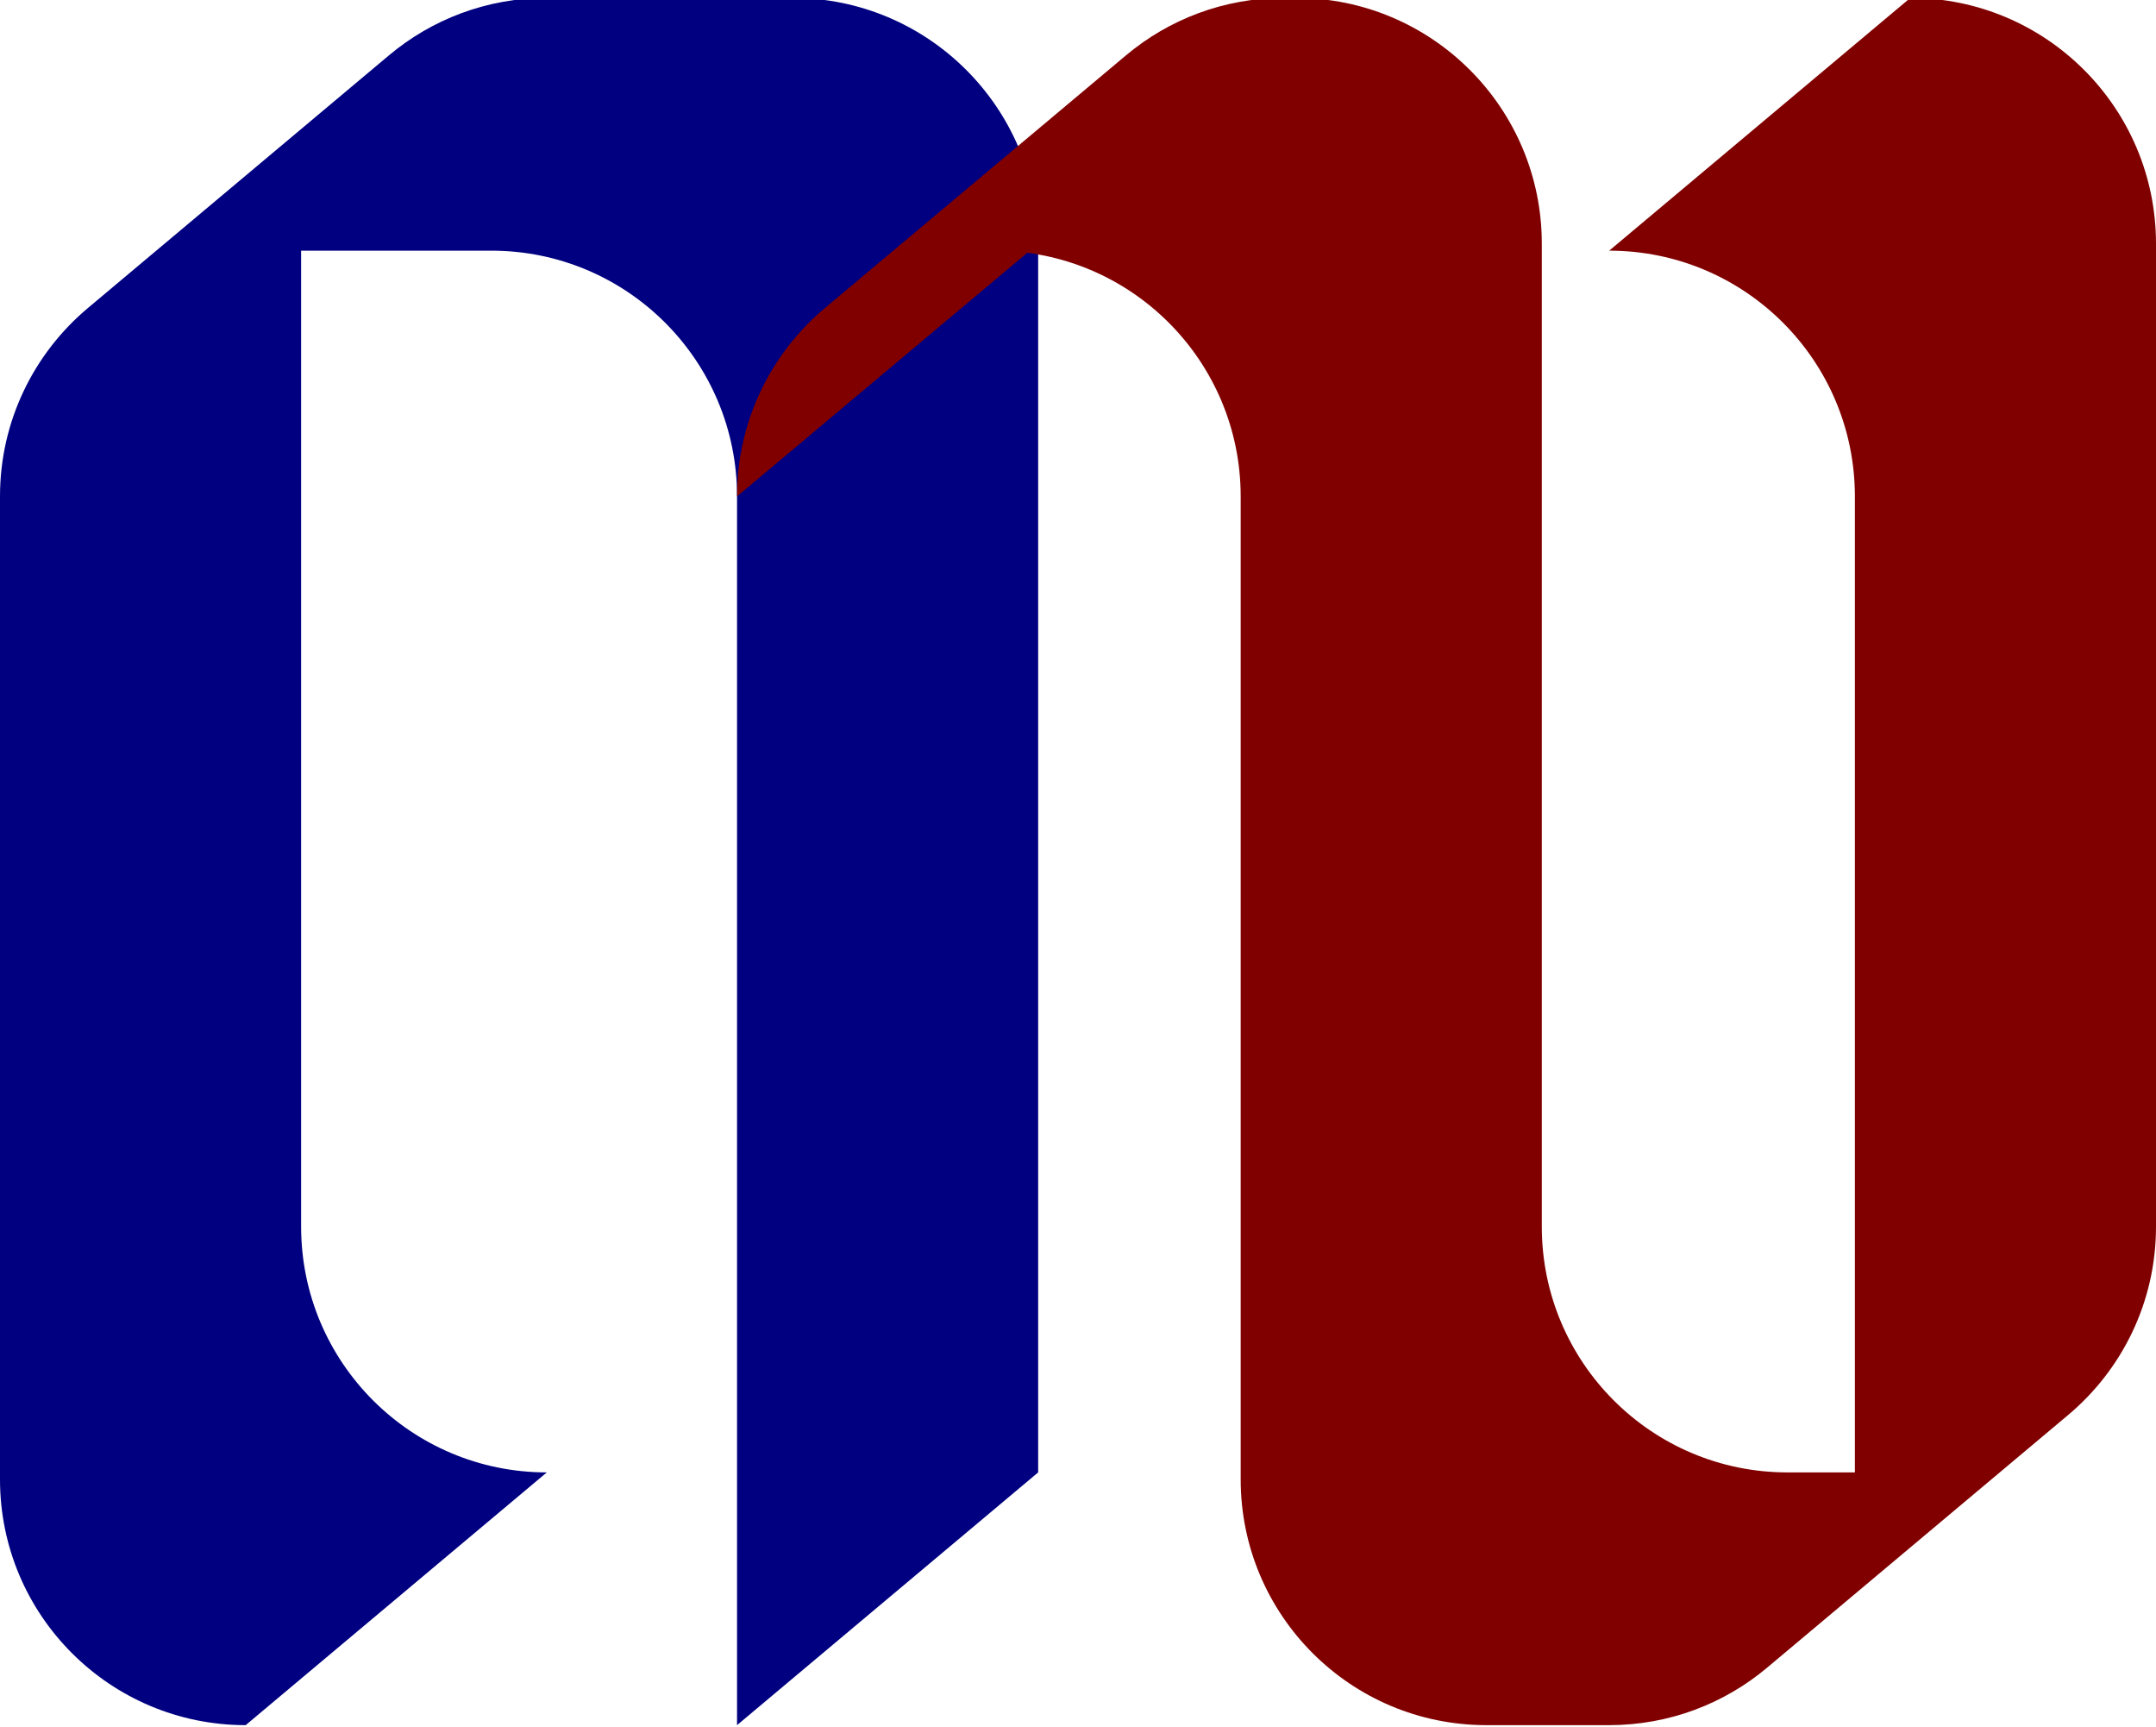<?xml version="1.0"?>
<!-- Created by MetaPost 2.02 on 2023.01.15:1727 -->
<svg version="1.1" xmlns="http://www.w3.org/2000/svg" xmlns:xlink="http://www.w3.org/1999/xlink" width="438.783" height="351.423" viewBox="0 0 438.783 351.423">
<!-- Original BoundingBox: 0.000000 0.000000 438.782959 351.423340 -->
  <path d="M50 351L111.283 299.577C83.669 299.577,61.283 277.191,61.283 249.577L61.283 49.577C61.283 34.191,68.232 20.429,79.162 11.257L17.879 62.68C26.568 55.39,37.771 51,50 51L100 51C127.614 51,150 73.386,150 101L150 351L211.283 299.577L211.283 49.577C211.283 21.962,188.897 -0.423,161.283 -0.423L111.283 -0.423C99.054 -0.423,87.85 3.967,79.162 11.257L17.879 62.68C6.949 71.852,0 85.615,0 101L0 301C0 328.614,22.386 351,50 351Z" style="fill: rgb(0%,0%,50%);stroke: none;"></path>
  <path d="M150 101L211.283 49.577C211.283 34.191,218.232 20.429,229.162 11.257L167.879 62.68C176.568 55.39,187.771 51,200 51L202.5 51C230.114 51,252.5 73.386,252.5 101L252.5 301C252.5 328.614,274.886 351,302.5 351L327.5 351C339.729 351,350.932 346.61,359.621 339.32L420.904 287.896C431.834 278.724,438.783 264.962,438.783 249.577L438.783 49.577C438.783 21.962,416.397 -0.423,388.783 -0.423L327.5 51C355.114 51,377.5 73.386,377.5 101L377.5 301C377.5 316.385,370.551 330.148,359.621 339.32L420.904 287.896C412.215 295.186,401.012 299.577,388.783 299.577L363.783 299.577C336.169 299.577,313.783 277.191,313.783 249.577L313.783 49.577C313.783 21.962,291.397 -0.423,263.783 -0.423L261.283 -0.423C249.054 -0.423,237.85 3.967,229.162 11.257L167.879 62.68C156.949 71.852,150 85.615,150 101Z" style="fill: rgb(50%,0%,0%);stroke: none;"></path>
</svg>
